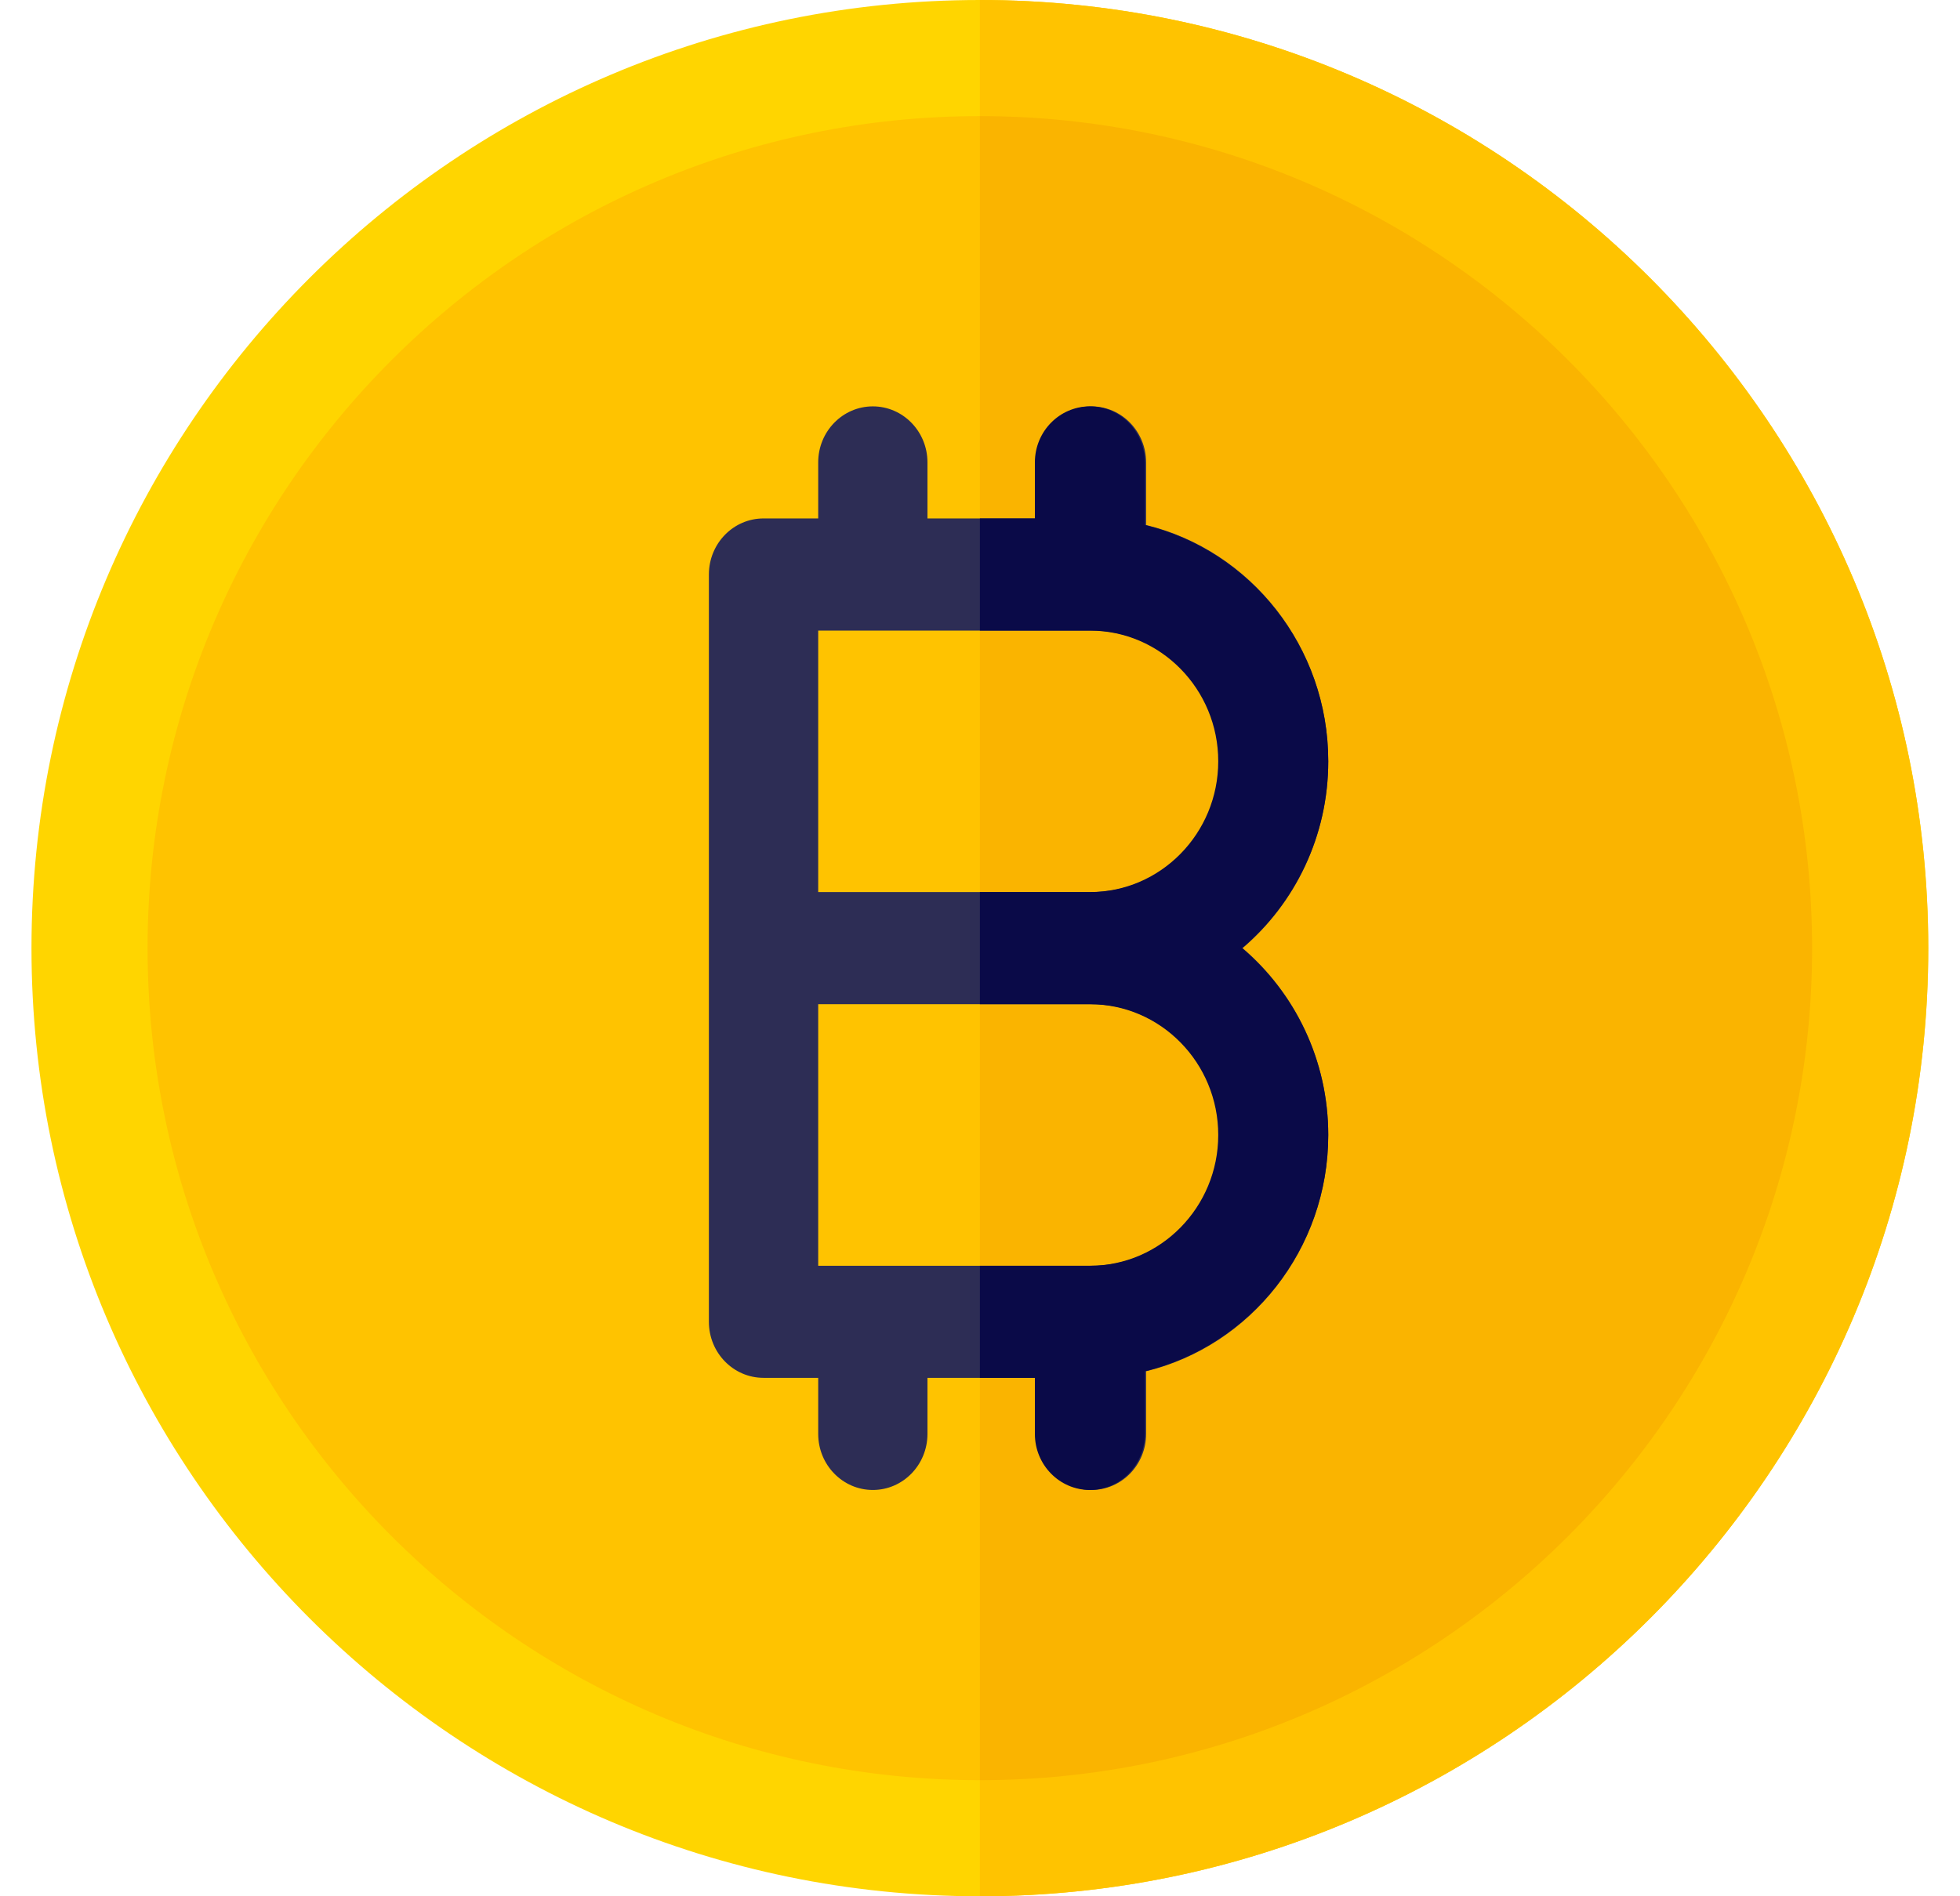 <svg width="31" height="30" viewBox="0 0 31 30" fill="none" xmlns="http://www.w3.org/2000/svg">
<path d="M15.498 30C23.769 30 30.498 23.271 30.498 15C30.498 6.729 23.769 0 15.498 0C7.226 0 0.498 6.729 0.498 15C0.498 23.271 7.226 30 15.498 30Z" fill="#FFD500"/>
<path d="M15.498 0V30C23.769 30 30.498 23.271 30.498 15C30.498 6.729 23.769 0 15.498 0Z" fill="#FFC300"/>
<path d="M15.498 28.163C22.756 28.163 28.661 22.258 28.661 15C28.661 7.742 22.756 1.837 15.498 1.837C8.239 1.837 2.334 7.742 2.334 15C2.334 22.258 8.239 28.163 15.498 28.163Z" fill="#FFC300"/>
<path d="M15.498 1.837V28.163C22.756 28.163 28.661 22.258 28.661 15C28.661 7.742 22.756 1.837 15.498 1.837Z" fill="#FAB400"/>
<path d="M19.653 15C20.48 14.295 21.008 13.232 21.008 12.044C21.008 10.231 19.777 8.708 18.127 8.306V7.315C18.127 6.826 17.74 6.429 17.262 6.429C16.785 6.429 16.398 6.826 16.398 7.315V8.202H14.669V7.315C14.669 6.826 14.282 6.429 13.805 6.429C13.328 6.429 12.941 6.826 12.941 7.315V8.202H12.076C11.599 8.202 11.212 8.599 11.212 9.089V20.912C11.212 21.401 11.599 21.798 12.076 21.798H12.941V22.685C12.941 23.175 13.328 23.572 13.805 23.572C14.282 23.572 14.669 23.175 14.669 22.685V21.798H16.398V22.685C16.398 23.175 16.785 23.572 17.262 23.572C17.74 23.572 18.127 23.175 18.127 22.685V21.694C19.777 21.292 21.008 19.769 21.008 17.956C21.008 16.768 20.48 15.706 19.653 15ZM12.941 9.976H17.262C18.375 9.976 19.279 10.903 19.279 12.044C19.279 13.185 18.375 14.113 17.262 14.113H12.941V9.976ZM17.262 20.025H12.941V15.887H17.262C18.375 15.887 19.279 16.815 19.279 17.956C19.279 19.097 18.375 20.025 17.262 20.025Z" fill="#2D2D55"/>
<path d="M21.008 12.044C21.008 10.231 19.768 8.708 18.108 8.306V7.315C18.108 6.826 17.718 6.429 17.238 6.429C16.757 6.429 16.368 6.826 16.368 7.315V8.202H15.498V9.976H17.238C18.357 9.976 19.268 10.903 19.268 12.044C19.268 13.185 18.357 14.113 17.238 14.113H15.498V15.887H17.238C18.357 15.887 19.268 16.815 19.268 17.956C19.268 19.097 18.357 20.025 17.238 20.025H15.498V21.798H16.368V22.685C16.368 23.175 16.757 23.572 17.238 23.572C17.718 23.572 18.108 23.175 18.108 22.685V21.694C19.768 21.292 21.008 19.769 21.008 17.956C21.008 16.768 20.477 15.706 19.644 15C20.477 14.295 21.008 13.232 21.008 12.044Z" fill="#0A0A48"/>
</svg>
